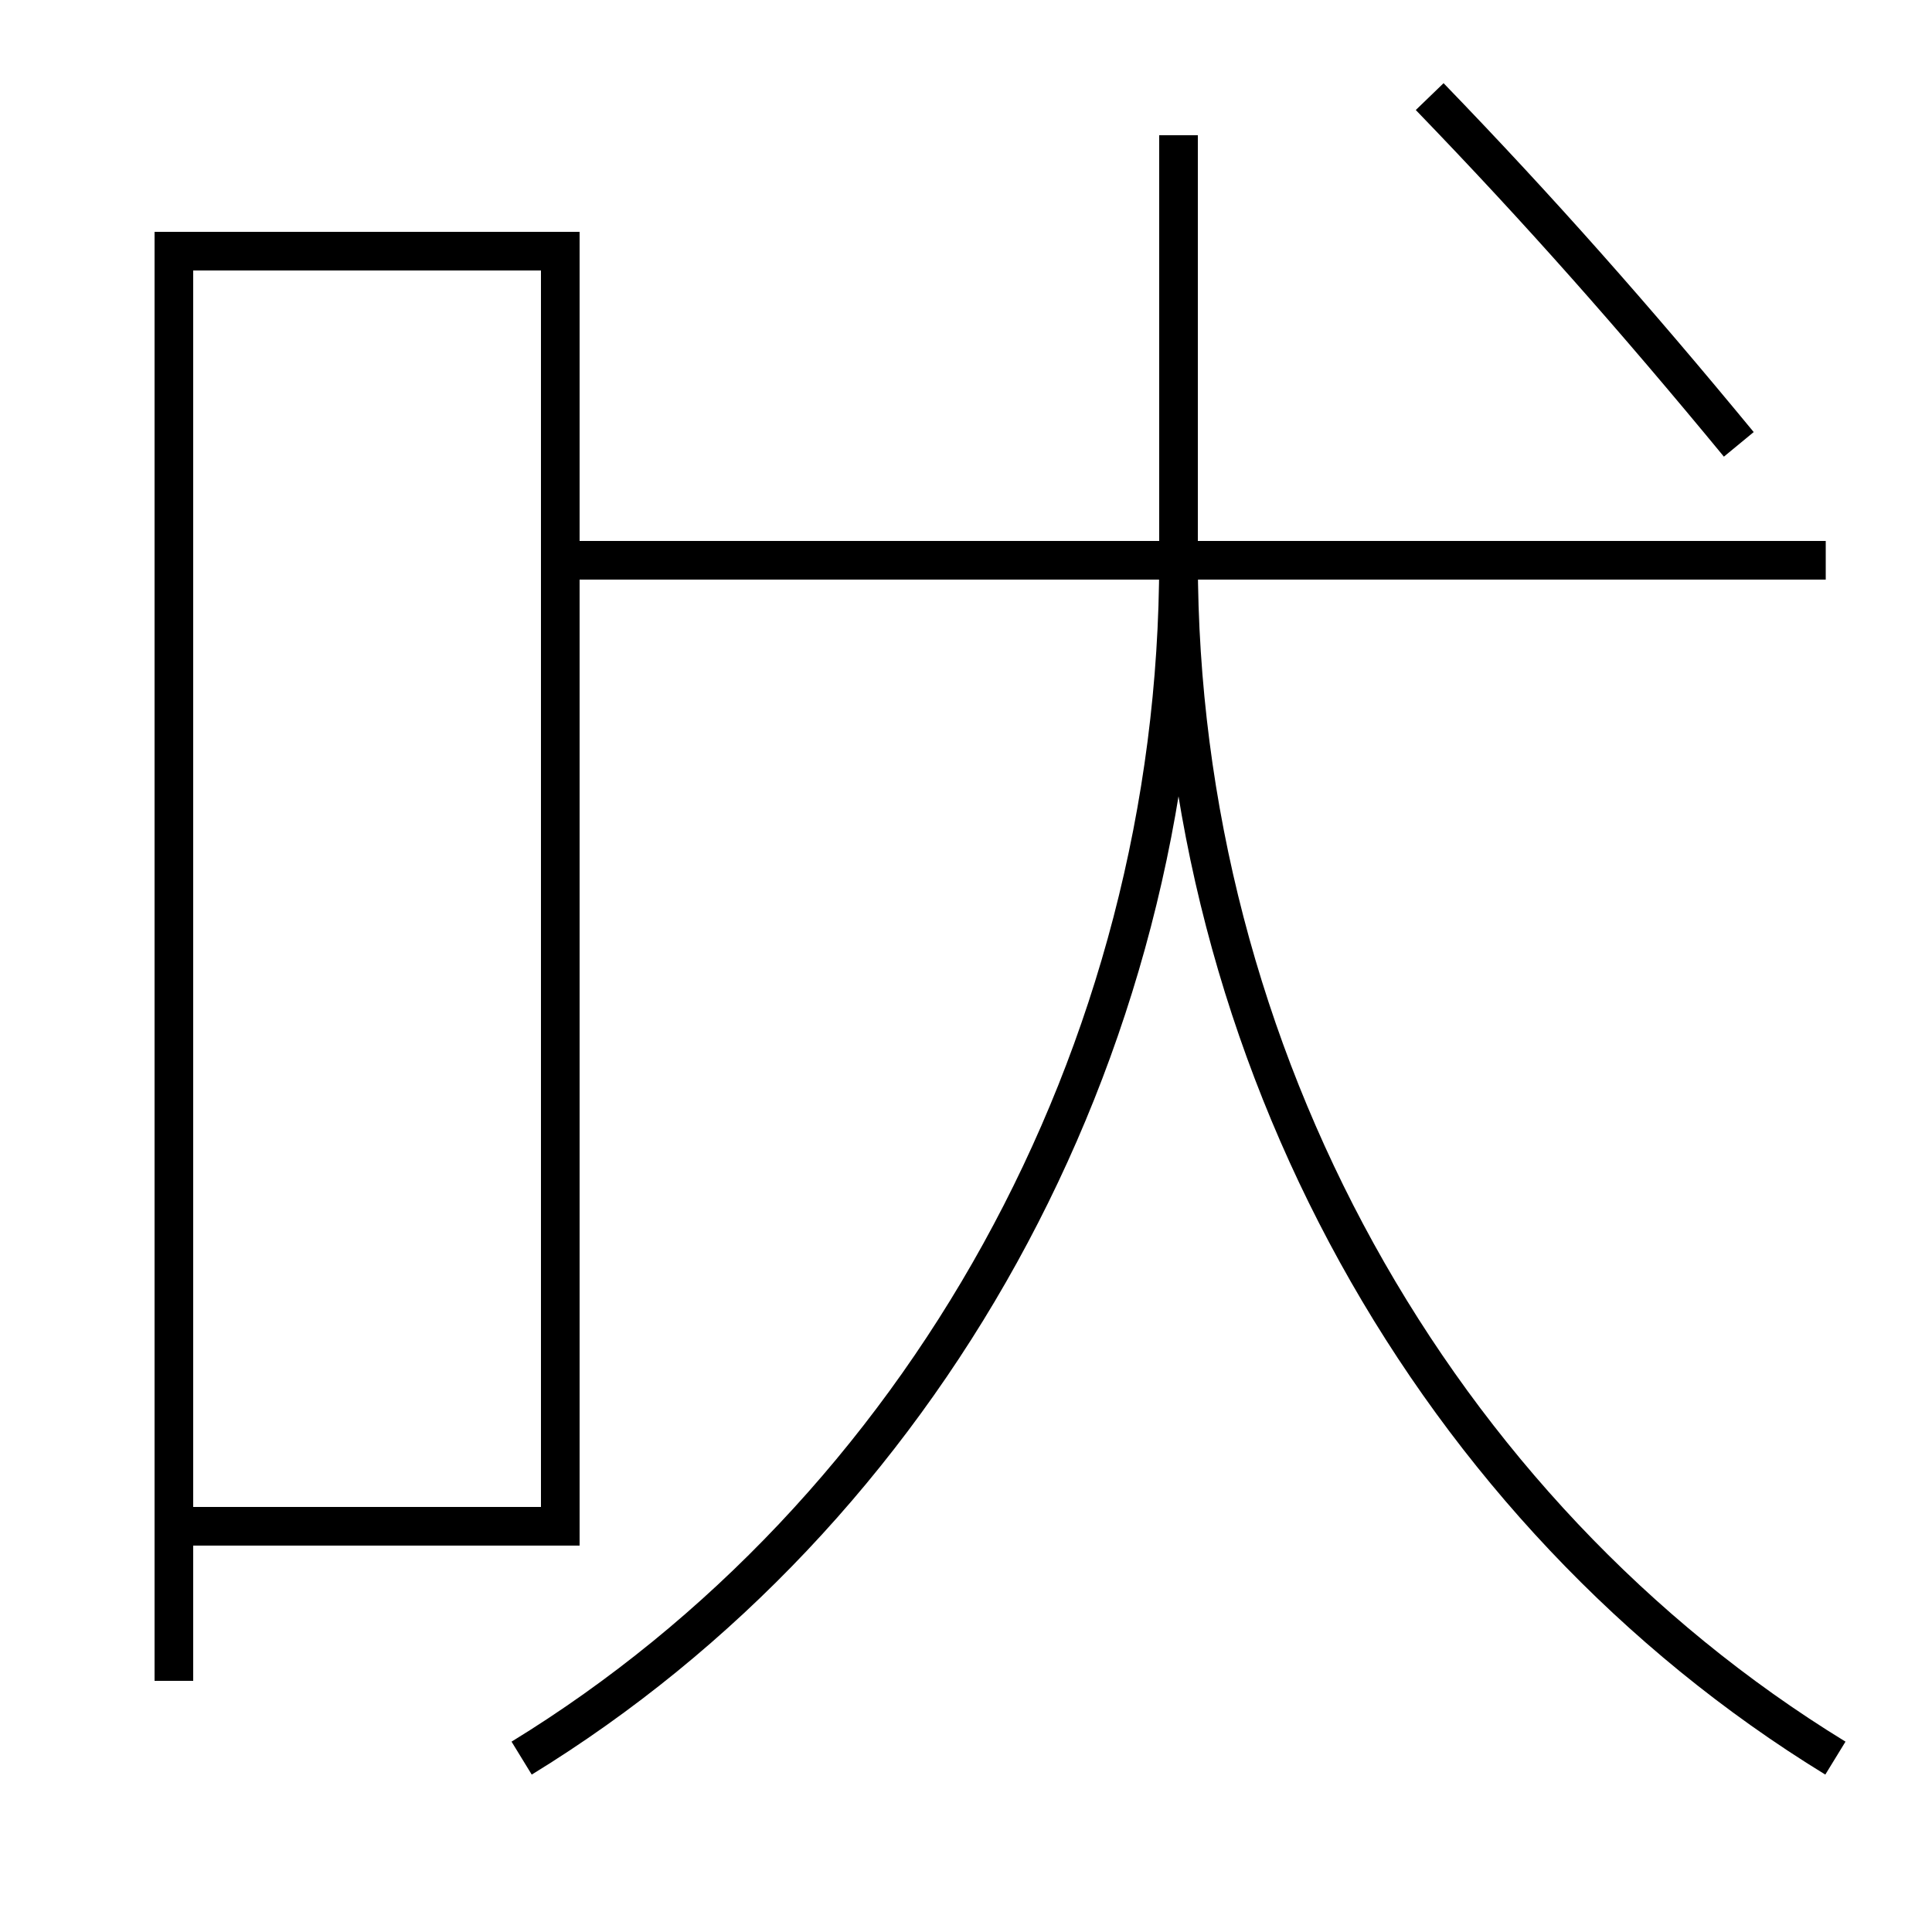 <?xml version='1.0' encoding='utf-8'?>
<svg xmlns="http://www.w3.org/2000/svg" height="100px" version="1.0" viewBox="0 0 100 100" width="100px" x="0px" y="0px">
<line fill="none" stroke="#000000" stroke-width="2" x1="94.5" x2="29" y1="29" y2="29" /><polyline fill="none" points="10,79 29,79 29,13 9,13 9,87" stroke="#000000" stroke-width="2" /><path d="M74,5 c5.736,5.938 10.573,11.417 16,18" fill="none" stroke="#000000" stroke-width="2" /><path d="M27,91 c20.711,-12.694 34,-36.344 34,-62 v-22.0" fill="none" stroke="#000000" stroke-width="2" /><path d="M95,91 c-20.711,-12.694 -34,-36.343 -34,-62" fill="none" stroke="#000000" stroke-width="2" /></svg>